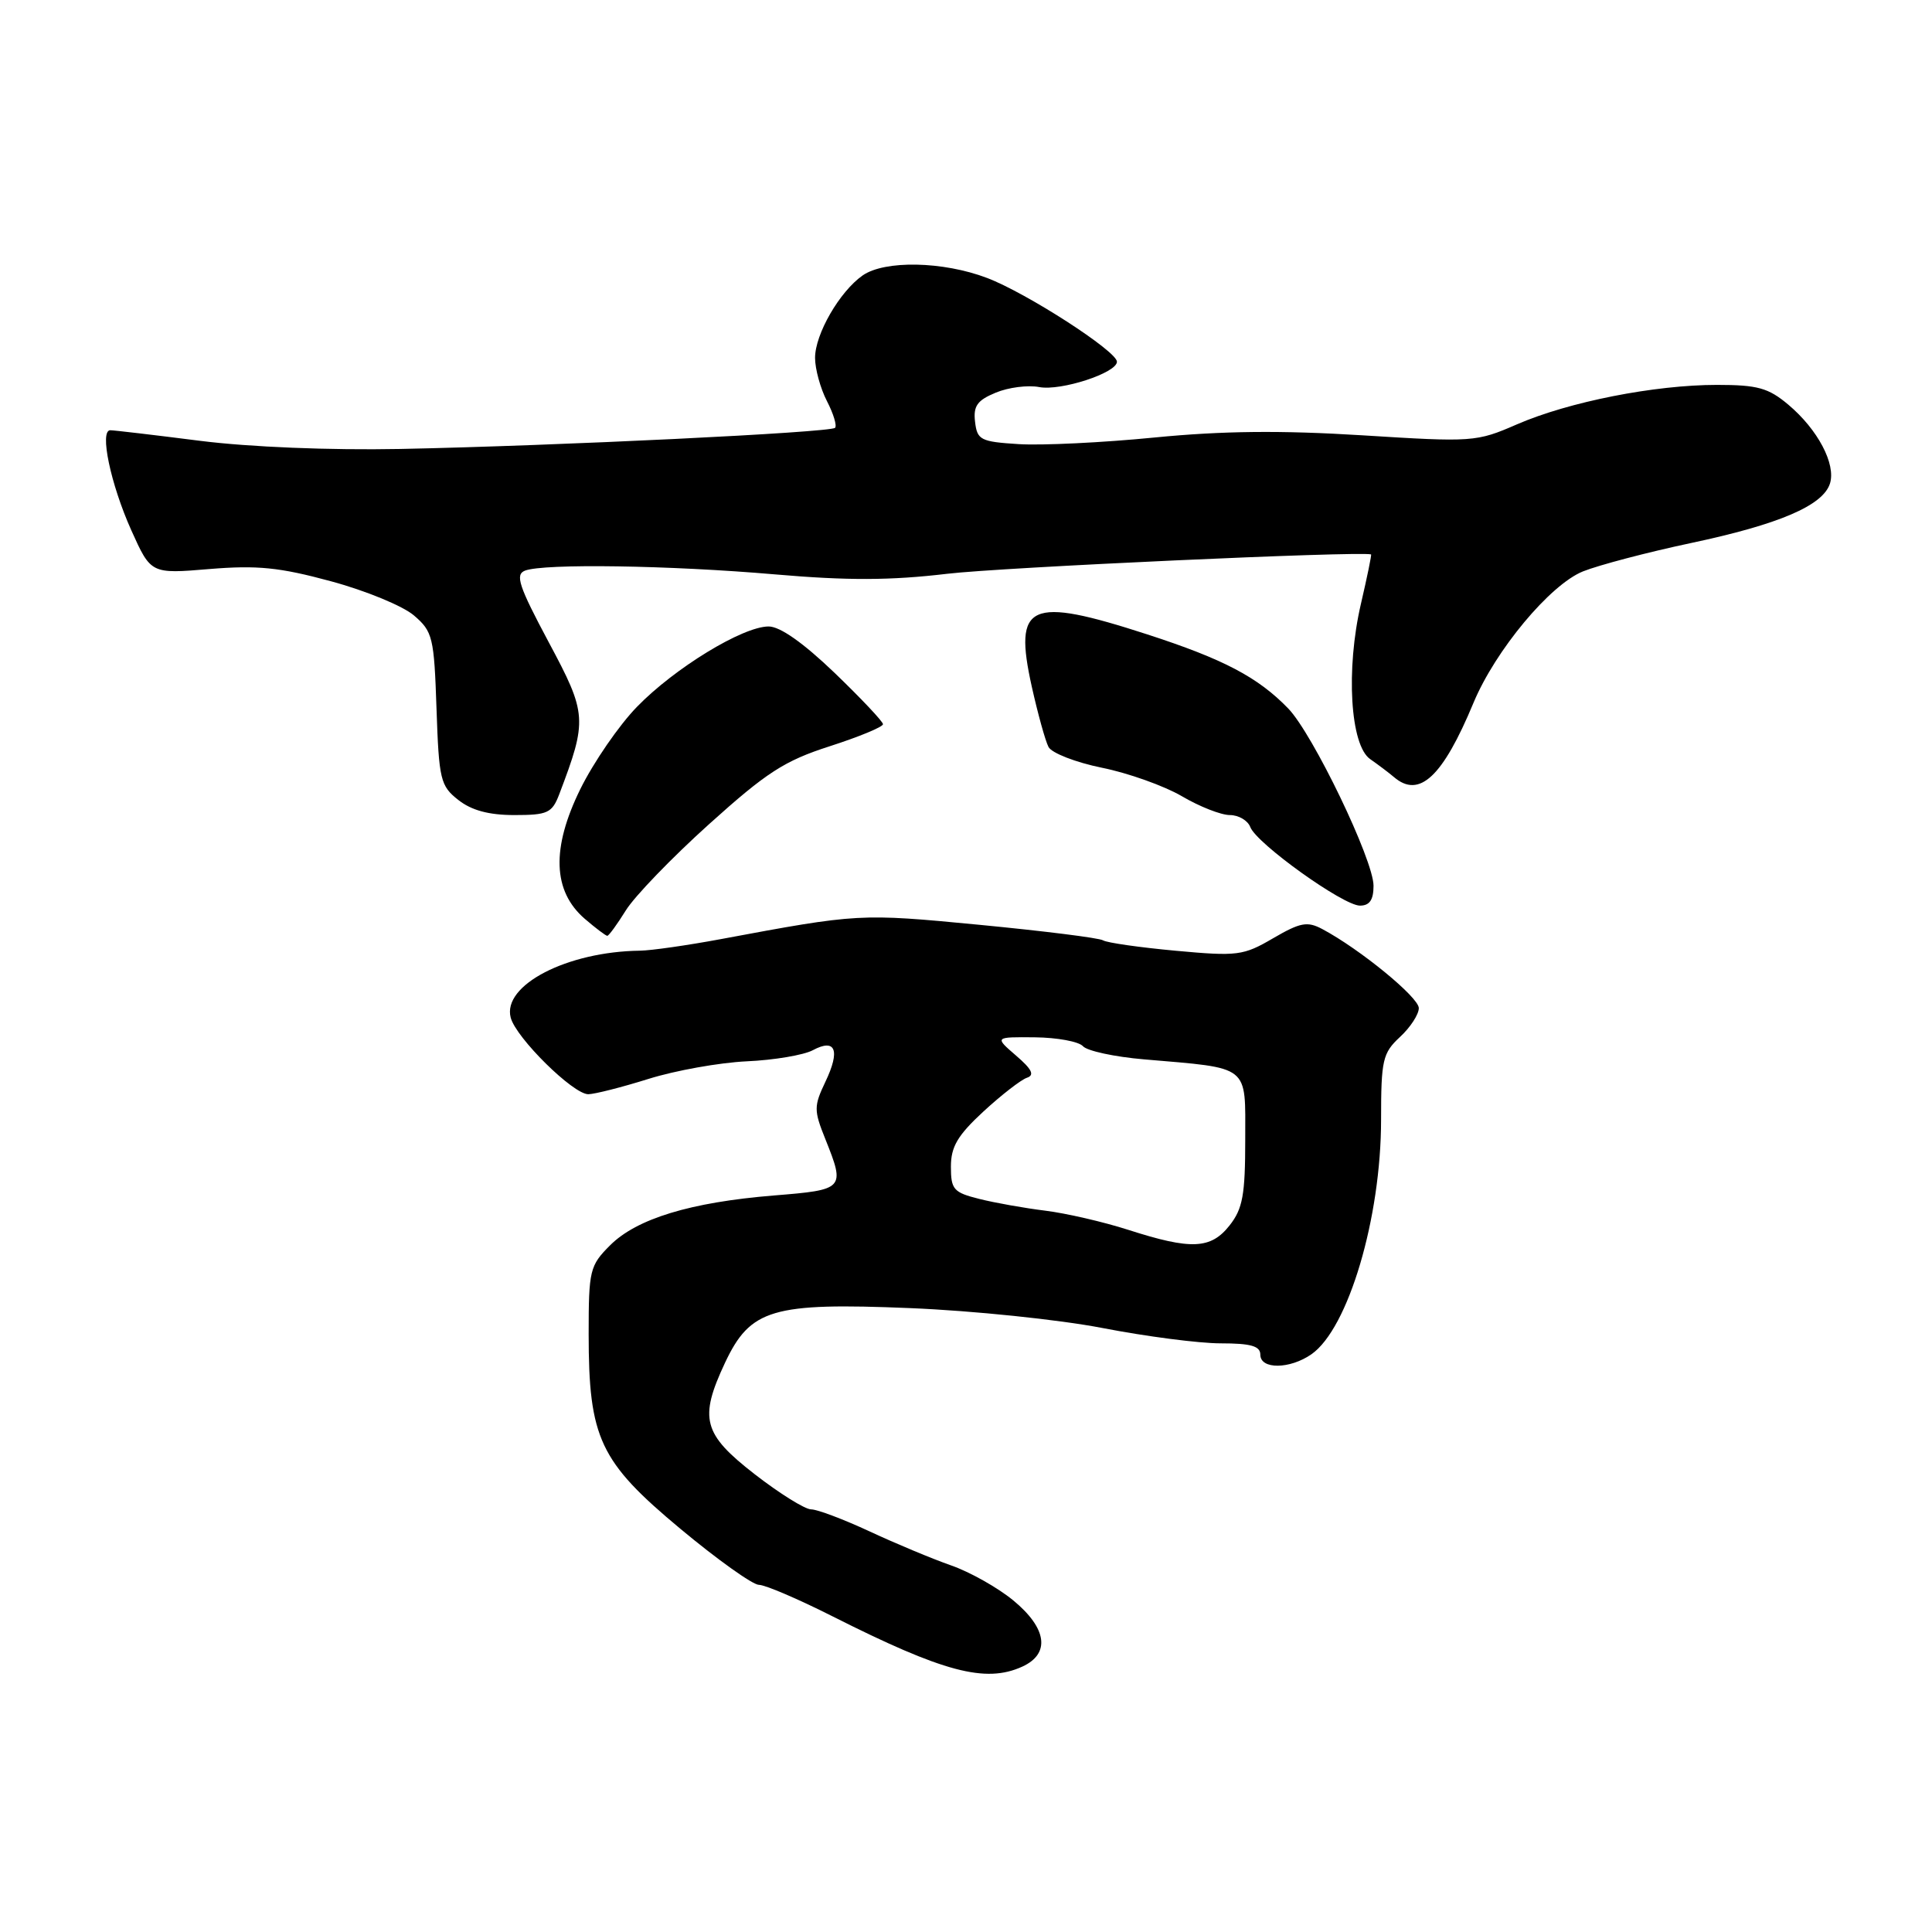 <?xml version="1.0" encoding="UTF-8" standalone="no"?>
<!DOCTYPE svg PUBLIC "-//W3C//DTD SVG 1.1//EN" "http://www.w3.org/Graphics/SVG/1.1/DTD/svg11.dtd" >
<svg xmlns="http://www.w3.org/2000/svg" xmlns:xlink="http://www.w3.org/1999/xlink" version="1.1" viewBox="0 0 256 256">
 <g >
 <path fill="currentColor"
d=" M 135.45 220.84 C 139.20 219.13 138.75 215.76 134.26 212.06 C 132.21 210.37 128.49 208.28 126.01 207.42 C 123.53 206.55 118.68 204.53 115.23 202.92 C 111.78 201.32 108.30 200.00 107.48 200.00 C 106.67 200.00 103.30 197.90 100.00 195.34 C 93.14 190.01 92.60 187.97 96.07 180.57 C 99.43 173.44 102.33 172.58 120.56 173.33 C 128.92 173.67 140.34 174.86 146.09 175.97 C 151.82 177.08 158.86 178.00 161.75 178.00 C 165.75 178.00 167.00 178.36 167.00 179.50 C 167.00 181.48 170.92 181.44 173.78 179.44 C 178.66 176.02 183.00 161.39 183.00 148.35 C 183.00 140.44 183.21 139.54 185.50 137.41 C 186.88 136.14 188.00 134.41 188.00 133.58 C 188.00 132.15 180.20 125.76 175.20 123.10 C 173.22 122.05 172.29 122.23 168.70 124.32 C 164.75 126.63 163.98 126.73 155.80 125.98 C 151.01 125.54 146.68 124.92 146.16 124.60 C 145.65 124.28 138.27 123.36 129.76 122.54 C 113.90 121.02 113.80 121.03 95.50 124.44 C 91.10 125.26 86.28 125.95 84.80 125.97 C 75.14 126.09 66.54 130.54 67.67 134.84 C 68.37 137.52 75.95 145.00 77.95 144.99 C 78.80 144.98 82.39 144.07 85.93 142.96 C 89.47 141.85 95.33 140.80 98.94 140.63 C 102.56 140.47 106.50 139.80 107.70 139.16 C 110.72 137.54 111.37 139.16 109.37 143.34 C 107.83 146.58 107.83 147.12 109.36 150.93 C 112.01 157.56 111.92 157.65 102.51 158.41 C 91.50 159.31 84.37 161.48 80.84 165.01 C 78.15 167.70 78.00 168.31 78.00 176.74 C 78.00 190.58 79.46 193.67 90.16 202.58 C 95.06 206.66 99.74 210.00 100.56 210.00 C 101.38 210.00 105.75 211.87 110.27 214.15 C 125.00 221.58 130.58 223.06 135.45 220.84 Z  M 82.92 120.64 C 84.06 118.79 89.02 113.65 93.95 109.21 C 101.58 102.34 103.94 100.81 109.95 98.88 C 113.83 97.63 117.00 96.32 117.00 95.96 C 117.00 95.61 114.11 92.55 110.59 89.16 C 106.44 85.18 103.35 83.00 101.84 83.01 C 98.40 83.02 89.38 88.53 84.41 93.65 C 82.02 96.10 78.65 101.01 76.90 104.55 C 73.04 112.39 73.23 118.08 77.49 121.75 C 78.93 122.99 80.27 124.00 80.47 124.00 C 80.67 124.00 81.77 122.49 82.92 120.64 Z  M 182.00 117.37 C 182.00 113.95 173.97 97.27 170.70 93.88 C 166.68 89.73 162.13 87.34 152.02 84.06 C 136.34 78.98 134.26 79.92 136.72 91.00 C 137.52 94.58 138.51 98.16 138.93 98.97 C 139.34 99.78 142.53 101.02 146.01 101.73 C 149.49 102.43 154.25 104.13 156.60 105.50 C 158.94 106.88 161.80 108.00 162.96 108.00 C 164.12 108.00 165.34 108.72 165.67 109.59 C 166.51 111.78 177.98 120.00 180.20 120.00 C 181.48 120.00 182.00 119.24 182.00 117.37 Z  M 74.10 105.25 C 77.85 95.38 77.80 94.60 72.70 85.08 C 68.73 77.64 68.23 76.13 69.57 75.61 C 72.08 74.65 88.68 74.90 102.70 76.11 C 112.31 76.94 117.99 76.92 125.50 76.03 C 132.74 75.17 180.02 73.02 181.67 73.46 C 181.77 73.49 181.16 76.43 180.33 80.01 C 178.31 88.70 178.91 98.76 181.56 100.59 C 182.62 101.33 184.04 102.40 184.71 102.97 C 188.06 105.84 191.16 102.95 195.24 93.14 C 198.14 86.17 205.40 77.46 209.76 75.71 C 211.87 74.87 218.29 73.18 224.04 71.96 C 235.75 69.48 241.55 66.99 242.48 64.07 C 243.29 61.50 240.87 56.91 236.96 53.62 C 234.32 51.40 232.89 51.00 227.51 51.00 C 219.24 51.00 207.89 53.24 201.00 56.23 C 195.63 58.57 195.15 58.60 180.50 57.68 C 169.71 57.01 162.00 57.09 153.00 57.97 C 146.12 58.65 138.03 59.04 135.00 58.85 C 129.92 58.53 129.48 58.30 129.20 55.89 C 128.95 53.80 129.49 53.04 131.94 52.03 C 133.61 51.33 136.21 51.00 137.71 51.29 C 140.57 51.83 148.00 49.41 148.00 47.93 C 148.00 46.54 136.02 38.81 130.79 36.83 C 124.96 34.61 117.22 34.46 114.30 36.50 C 111.25 38.64 108.00 44.27 108.00 47.42 C 108.00 48.89 108.71 51.47 109.57 53.14 C 110.44 54.82 110.92 56.41 110.65 56.69 C 110.02 57.31 73.85 59.07 53.00 59.49 C 43.75 59.67 33.06 59.24 26.50 58.41 C 20.45 57.64 15.10 57.01 14.62 57.01 C 13.15 56.99 14.65 64.14 17.40 70.27 C 20.00 76.05 20.00 76.05 27.75 75.40 C 34.08 74.88 37.03 75.17 43.85 77.02 C 48.45 78.26 53.40 80.30 54.85 81.55 C 57.34 83.68 57.52 84.45 57.84 93.91 C 58.16 103.33 58.36 104.14 60.73 106.00 C 62.48 107.38 64.78 108.00 68.16 108.00 C 72.57 108.00 73.15 107.73 74.10 105.25 Z  M 149.50 162.96 C 146.20 161.90 141.25 160.76 138.50 160.42 C 135.75 160.08 131.81 159.38 129.75 158.86 C 126.35 158.01 126.00 157.61 126.00 154.59 C 126.00 151.94 126.89 150.44 130.32 147.27 C 132.70 145.08 135.29 143.07 136.07 142.81 C 137.12 142.46 136.74 141.68 134.63 139.87 C 131.77 137.40 131.77 137.40 137.13 137.45 C 140.08 137.48 142.95 138.01 143.50 138.63 C 144.05 139.25 147.69 140.04 151.58 140.37 C 165.77 141.59 165.00 140.98 165.00 150.99 C 165.00 158.32 164.67 160.16 162.93 162.37 C 160.44 165.53 157.83 165.64 149.50 162.96 Z "/>
</g>
</svg>
